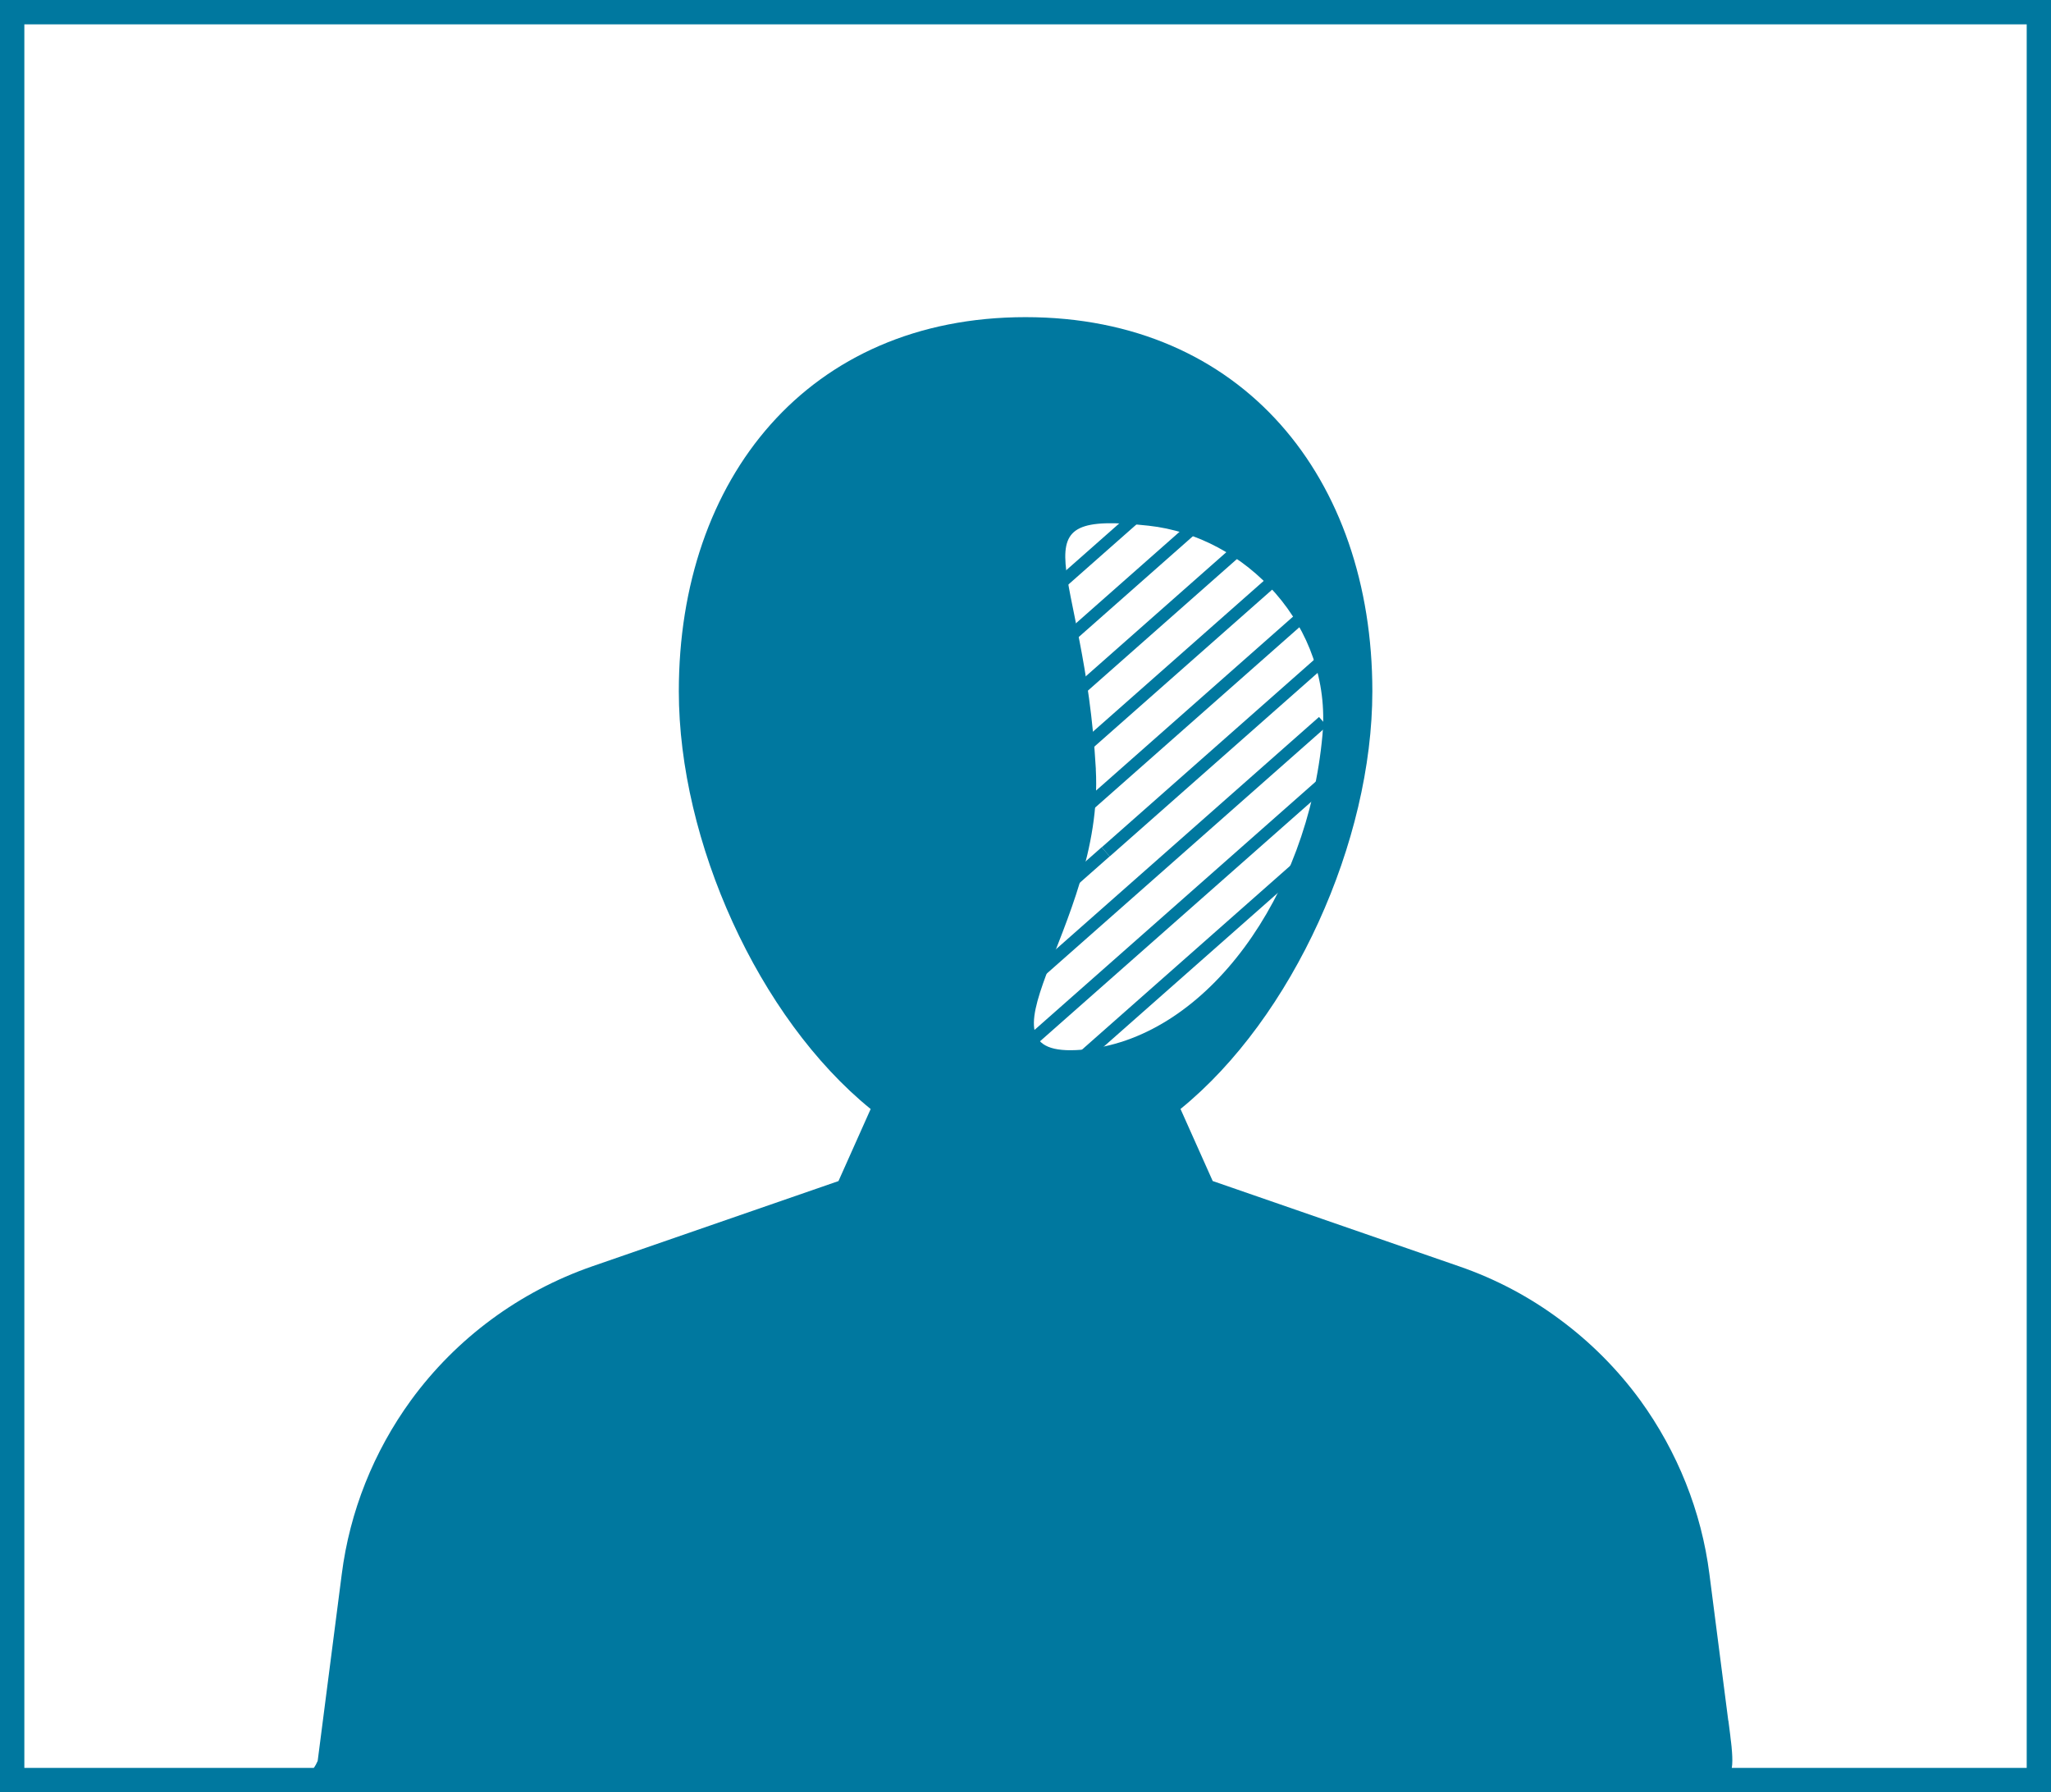 <?xml version="1.0" encoding="UTF-8"?><svg id="Layer_2" xmlns="http://www.w3.org/2000/svg" viewBox="0 0 353.02 308.44"><g id="Layer_1-2"><path d="m353.02,308.44H0V0h353.02v308.44Zm-348.83-4.19h344.65V4.19H4.19v300.06Z" fill="#00789f"/><path d="m297.48,296.13l1.31,10.22-4.56-35.42c-1.37-10.82-5.51-21.12-11.92-29.96-3.9-5.33-8.57-10.01-13.84-13.9-5.24-3.9-11.08-6.99-17.33-9.14l-42.41-14.68-5.54-12.4c19.32-15.7,33.02-46.08,33.02-71.89-.01-36.63-22.28-64.38-59.69-64.38s-59.68,27.76-59.68,64.39c0,25.81,13.7,56.2,33.02,71.89l-5.54,12.4-42.41,14.68c-12.49,4.34-23.37,12.36-31.17,23.04-6.42,8.83-10.55,19.14-11.92,29.96l-4.14,32.11c-3.04,7.05-13.9,3.3,21.25,3.3h202.39c20.49,0,20.99,3.83,19.18-10.22Zm-108.86-163.74c-2-35.74-14.92-44.52,9.06-41.92,16.7,1.81,31.66,17.25,29.94,36.06-2.52,27.7-19.85,51.71-40.44,54.03-22.26,2.5,2.96-20.95,1.43-48.17Z" fill="#00789f"/><line x1="140.92" y1="126.52" x2="205.38" y2="69.64" fill="#00789f"/><rect x="130.16" y="97.03" width="85.97" height="2.09" transform="translate(-21.57 139.15) rotate(-41.44)" fill="#00789f"/><line x1="140.92" y1="137.13" x2="209.72" y2="76.43" fill="#00789f"/><rect x="129.44" y="105.73" width="91.75" height="2.09" transform="translate(-26.78 142.76) rotate(-41.44)" fill="#00789f"/><line x1="140.92" y1="147.75" x2="218.79" y2="79.03" fill="#00789f"/><rect x="127.92" y="112.34" width="103.86" height="2.09" transform="translate(-30.02 147.41) rotate(-41.44)" fill="#00789f"/><line x1="140.92" y1="158.36" x2="222.44" y2="86.42" fill="#00789f"/><rect x="127.32" y="121.34" width="108.72" height="2.09" transform="translate(-35.52 150.88) rotate(-41.44)" fill="#00789f"/><line x1="140.92" y1="168.97" x2="227.74" y2="92.36" fill="#00789f"/><rect x="126.43" y="129.62" width="115.79" height="2.09" transform="translate(-40.33 154.7) rotate(-41.44)" fill="#00789f"/><line x1="140.92" y1="179.58" x2="227.74" y2="102.97" fill="#00789f"/><rect x="126.43" y="140.23" width="115.79" height="2.09" transform="translate(-47.36 157.36) rotate(-41.44)" fill="#00789f"/><line x1="190.31" y1="146.61" x2="227.74" y2="113.58" fill="#00789f"/><rect x="184.07" y="129.05" width="49.92" height="2.09" transform="translate(-33.77 170.9) rotate(-41.44)" fill="#00789f"/><line x1="149.5" y1="182.62" x2="190.31" y2="146.61" fill="#00789f"/><rect x="142.69" y="163.57" width="54.43" height="2.09" transform="translate(-66.41 153.65) rotate(-41.44)" fill="#00789f"/><line x1="157.76" y1="185.95" x2="227.74" y2="124.19" fill="#00789f"/><rect x="146.08" y="154.02" width="93.33" height="2.09" transform="translate(-54.38 166.38) rotate(-41.44)" fill="#00789f"/><line x1="140.92" y1="211.42" x2="227.74" y2="134.8" fill="#00789f"/><rect x="126.43" y="172.07" width="115.79" height="2.09" transform="translate(-68.43 165.33) rotate(-41.44)" fill="#00789f"/><line x1="140.92" y1="222.03" x2="227.74" y2="145.42" fill="#00789f"/><rect x="126.43" y="182.68" width="115.79" height="2.09" transform="translate(-75.45 167.98) rotate(-41.44)" fill="#00789f"/><line x1="140.92" y1="232.64" x2="225.1" y2="158.36" fill="#00789f"/><rect x="126.87" y="194.45" width="112.27" height="2.09" transform="translate(-83.57 170.06) rotate(-41.44)" fill="#00789f"/></g></svg>